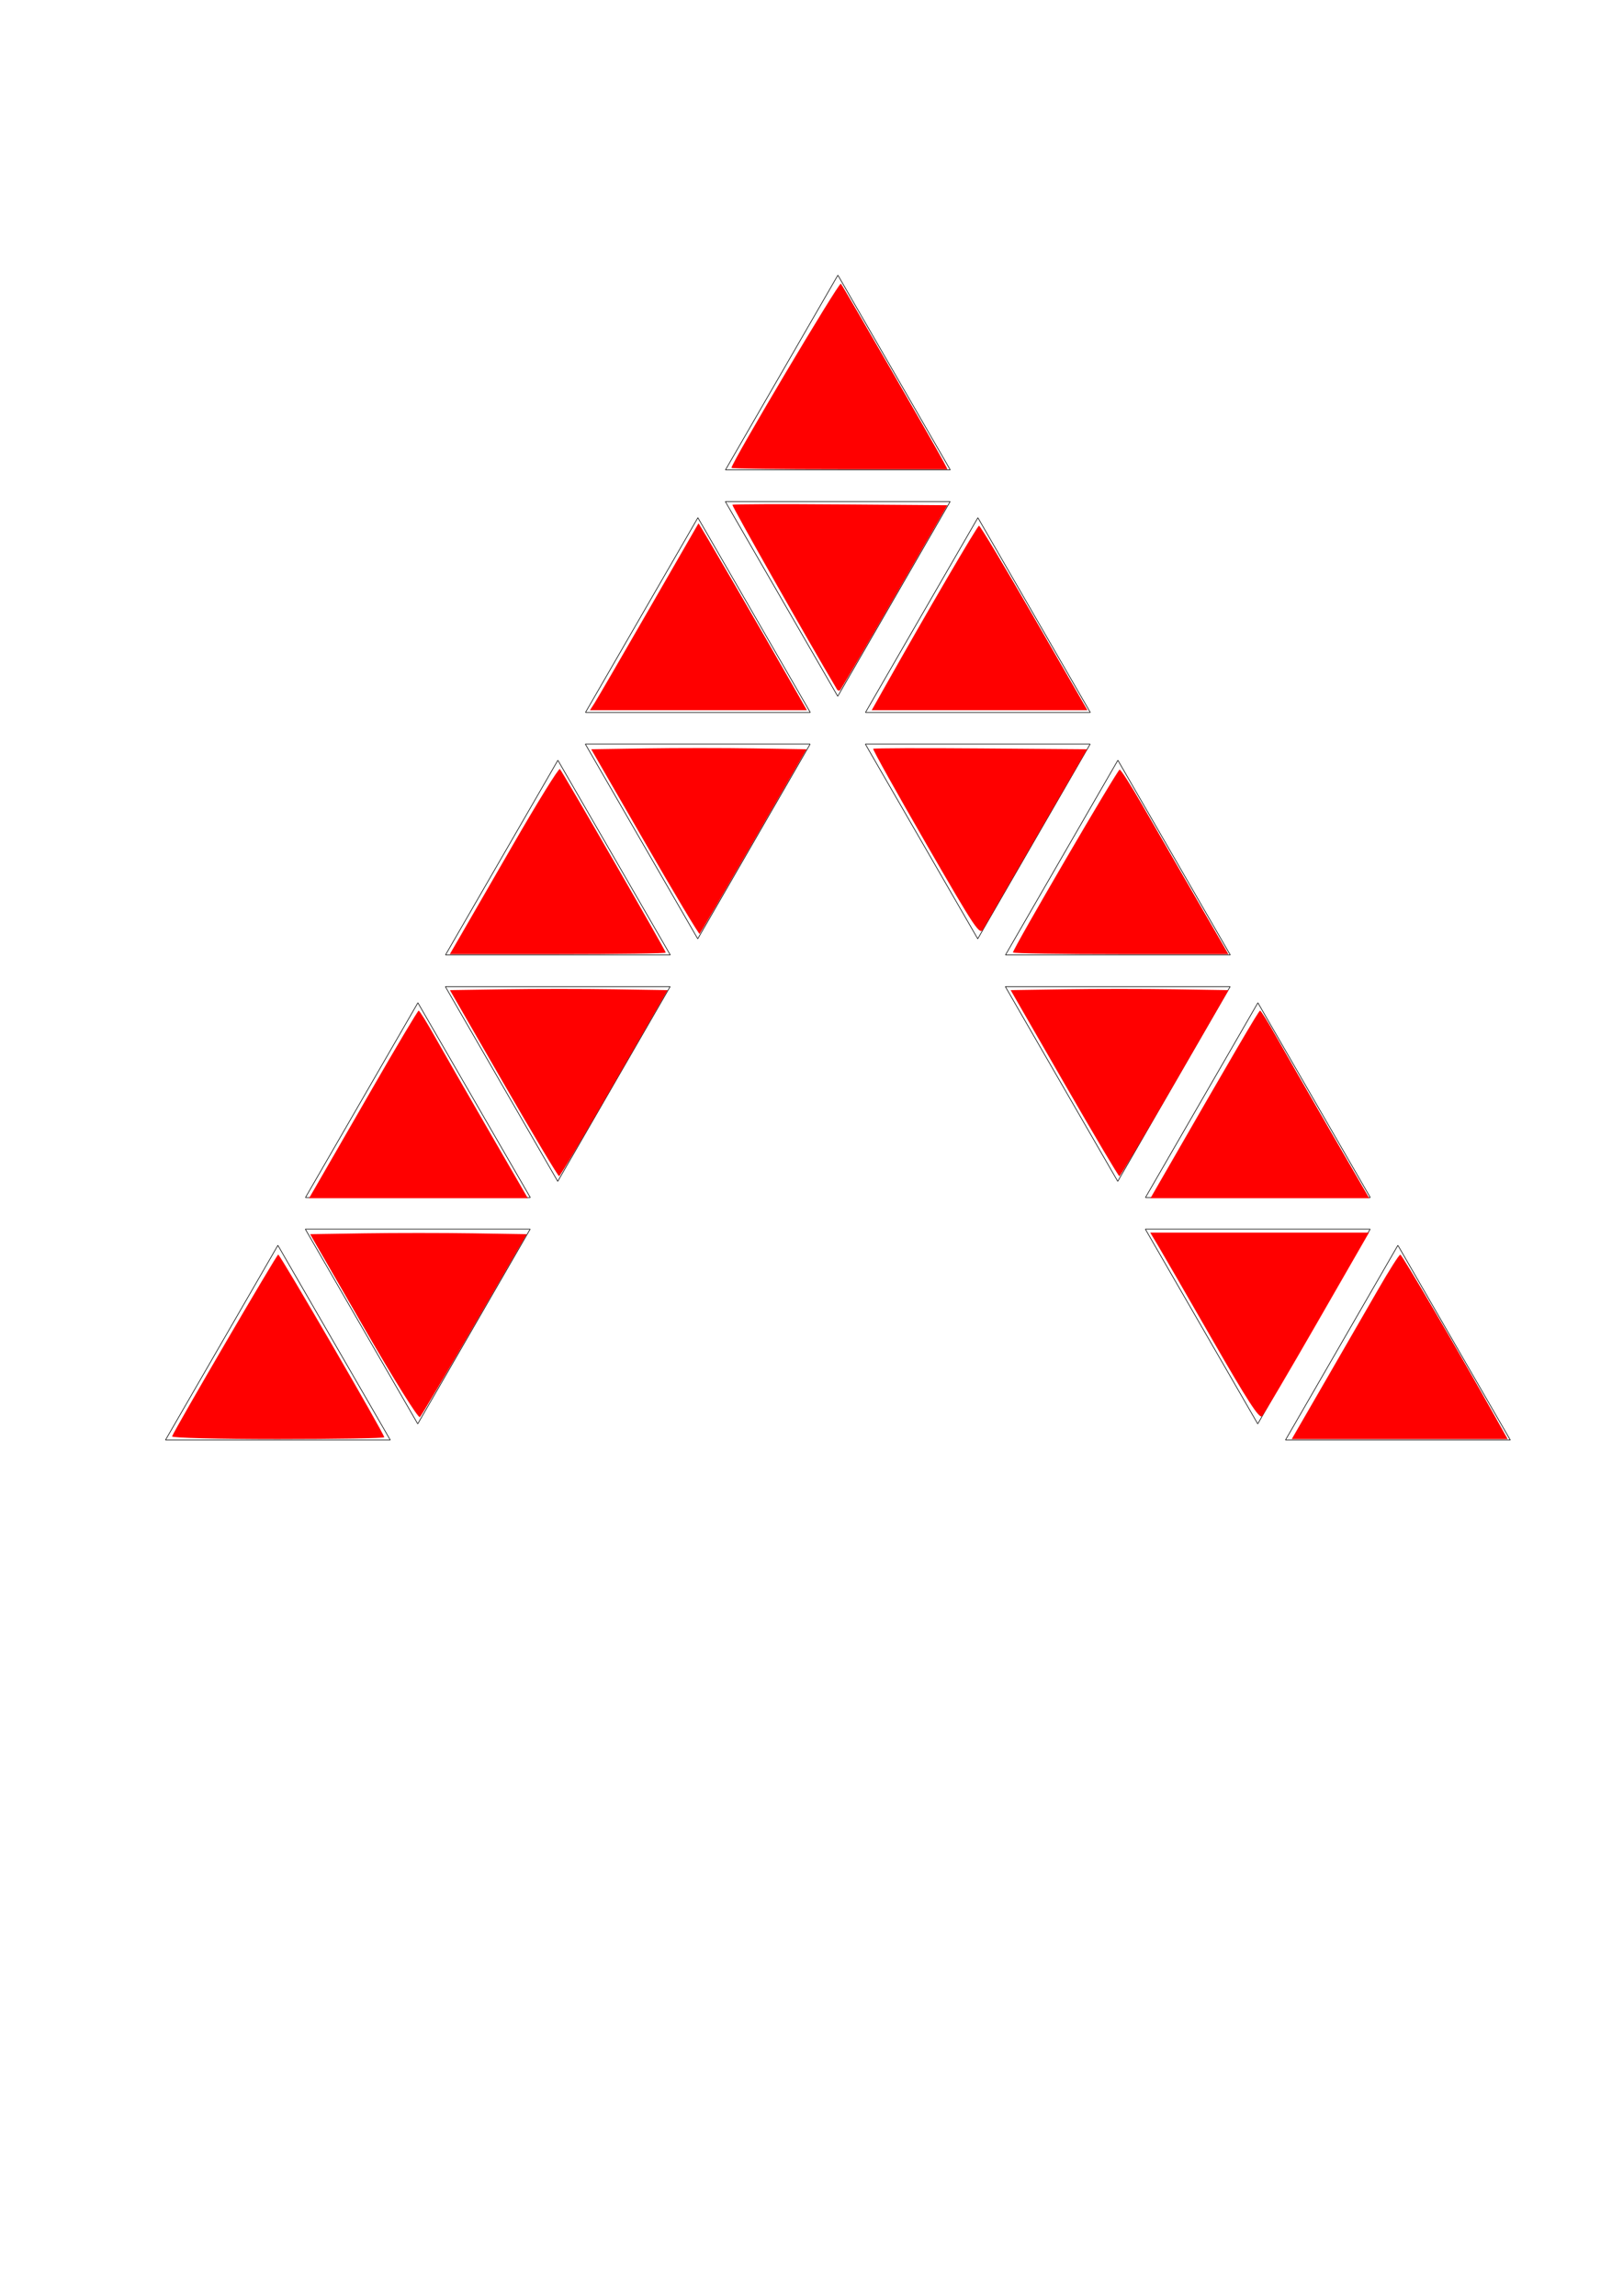 <svg height="297mm" viewBox="0 0 210 297" width="210mm" xmlns="http://www.w3.org/2000/svg" xmlns:xlink="http://www.w3.org/1999/xlink"><g id="a" fill="#f00" transform="matrix(.303 0 0 .303 102.65 45.441)"><path d="m30.805 154.209h96.006" fill="#f00" stroke="#000" stroke-width=".265"/><path d="m30.805 154.209c48.003-83.144 48.003-83.144 48.003-83.144" fill="#f00" stroke="#000" stroke-width=".265"/><path d="m78.808 71.065c48.003 83.144 48.003 83.144 48.003 83.144" fill="#f00" stroke="#000" stroke-width=".265"/></g><use height="100%" transform="translate(-18.115 -31.375)" width="100%" xlink:href="#a"/><use height="100%" transform="translate(-36.229)" width="100%" xlink:href="#a"/><use height="100%" transform="matrix(-1 0 0 -1 234.924 157.05)" width="100%" xlink:href="#a"/><use height="100%" transform="matrix(-1 0 0 -1 253.039 188.425)" width="100%" xlink:href="#a"/><g id="b" fill="#f00" transform="matrix(.303 0 0 .303 120.764 76.817)"><path d="m30.805 154.209h96.006" fill="#f00" stroke="#000" stroke-width=".265"/><path d="m30.805 154.209c48.003-83.144 48.003-83.144 48.003-83.144" fill="#f00" stroke="#000" stroke-width=".265"/><path d="m78.808 71.065c48.003 83.144 48.003 83.144 48.003 83.144" fill="#f00" stroke="#000" stroke-width=".265"/></g><use height="100%" transform="matrix(-1 0 0 -1 289.268 251.176)" width="100%" xlink:href="#b"/><g id="c" fill="#f00" transform="matrix(.303 0 0 .303 138.879 108.192)"><path d="m30.805 154.209h96.006" fill="#f00" stroke="#000" stroke-width=".265"/><path d="m30.805 154.209c48.003-83.144 48.003-83.144 48.003-83.144" fill="#f00" stroke="#000" stroke-width=".265"/><path d="m78.808 71.065c48.003 83.144 48.003 83.144 48.003 83.144" fill="#f00" stroke="#000" stroke-width=".265"/></g><use height="100%" transform="matrix(-1 0 0 -1 325.497 313.926)" width="100%" xlink:href="#c"/><g id="d" fill="#f00" transform="matrix(.303 0 0 .303 156.994 139.568)"><path d="m30.805 154.209h96.006" fill="#f00" stroke="#000" stroke-width=".265"/><path d="m30.805 154.209c48.003-83.144 48.003-83.144 48.003-83.144" fill="#f00" stroke="#000" stroke-width=".265"/><path d="m78.808 71.065c48.003 83.144 48.003 83.144 48.003 83.144" fill="#f00" stroke="#000" stroke-width=".265"/></g><use height="100%" transform="matrix(-1 0 0 -1 271.153 282.551)" width="100%" xlink:href="#d"/><g id="e" fill="#f00" transform="matrix(.303 0 0 .303 48.306 76.817)"><path d="m30.805 154.209h96.006" fill="#f00" stroke="#000" stroke-width=".265"/><path d="m30.805 154.209c48.003-83.144 48.003-83.144 48.003-83.144" fill="#f00" stroke="#000" stroke-width=".265"/><path d="m78.808 71.065c48.003 83.144 48.003 83.144 48.003 83.144" fill="#f00" stroke="#000" stroke-width=".265"/></g><use height="100%" transform="matrix(-1 0 0 -1 144.351 251.176)" width="100%" xlink:href="#e"/><g id="f" fill="#f00" transform="matrix(.303 0 0 .303 30.192 108.192)"><path d="m30.805 154.209h96.006" fill="#f00" stroke="#000" stroke-width=".265"/><path d="m30.805 154.209c48.003-83.144 48.003-83.144 48.003-83.144" fill="#f00" stroke="#000" stroke-width=".265"/><path d="m78.808 71.065c48.003 83.144 48.003 83.144 48.003 83.144" fill="#f00" stroke="#000" stroke-width=".265"/></g><use height="100%" transform="matrix(-1 0 0 -1 108.122 313.926)" width="100%" xlink:href="#f"/><g fill="#f00" stroke="#000" stroke-width=".265" transform="matrix(.303 0 0 .303 12.077 139.568)"><path d="m30.805 154.209h96.006"/><path d="m30.805 154.209c48.003-83.144 48.003-83.144 48.003-83.144"/><path d="m78.808 71.065c48.003 83.144 48.003 83.144 48.003 83.144"/></g><g transform="scale(.265)"><path d="m359.782 223.213c2.017-3.41 14.073-24.249 26.792-46.31l23.125-40.111 25.615 44.244c14.088 24.334 25.99 45.174 26.448 46.31.656 1.628-10.472 2.066-52.406 2.066h-53.24z" fill="none" stroke-width="6.873"/><path d="m357.142 228.409c0-2.488 52.539-90.925 53.423-89.923 1.073 1.217 46.637 80.226 50.267 87.164l1.798 3.436h-52.743c-29.009 0-52.743-.305-52.743-.677z" fill="#f00" stroke-width="6.349"/><path d="m408.633 336.476c-14.063-23.653-51.441-89.622-51.018-90.045.323-.323 24.069-.406 52.77-.184l52.184.402-25.745 44.685c-14.16 24.577-26.129 45.068-26.597 45.537-.468.468-1.185.291-1.593-.395z" fill="#f00" stroke-width="6.349"/><path d="m290.28 343.247c1.218-1.89 13.088-22.336 26.378-45.435 13.29-23.099 24.263-42.148 24.384-42.331.183-.278 29.805 50.669 47.879 82.348l5.052 8.855h-52.954-52.954z" fill="#f00" stroke-width="6.349"/><path d="m314.834 411.138-26.159-45.364 26.696-.417c14.683-.23 38.339-.23 52.569 0l25.872.417-25.812 44.768c-14.197 24.622-26.081 45.036-26.409 45.364-.328.328-12.368-19.817-26.756-44.768z" fill="#f00" stroke-width="6.349"/><path d="m431.478 336.297c21.084-37.471 45.706-79.615 46.542-79.664.544-.032 12.675 20.217 26.957 44.996l25.967 45.054h-52.655-52.655z" fill="#f00" stroke-width="6.349"/><path d="m452.025 411.571c-14.438-24.997-25.991-45.708-25.674-46.025.317-.317 23.957-.395 52.533-.174l51.957.402-24.332 41.999c-13.383 23.099-25.21 43.63-26.283 45.623-1.844 3.426-3.384 1.144-28.201-41.825z" fill="#f00" stroke-width="6.349"/><path d="m494.594 464.96c0-1.805 51.029-89.26 52.082-89.26.614 0 5.561 7.732 10.993 17.181 5.432 9.45 17.13 29.724 25.994 45.054l16.117 27.872h-52.593c-28.926 0-52.593-.381-52.593-.847z" fill="#f00" stroke-width="6.349"/><path d="m519.614 528.775-26.142-45.404 26.524-.417c14.588-.229 38.523-.229 53.189 0l26.666.417-26.26 45.435c-14.443 24.989-26.614 45.421-27.048 45.404-.433-.017-12.552-20.463-26.93-45.435z" fill="#f00" stroke-width="6.349"/><path d="m565.961 577.576c36.95-64.248 48.648-84.238 49.284-84.222.42.01 3.944 5.672 7.831 12.581 3.887 6.909 15.707 27.51 26.267 45.78l19.2 33.217h-53.406-53.406z" fill="#f00" stroke-width="6.349"/><path d="m591.941 653.965c-12.397-21.588-24.292-42.172-26.431-45.742l-3.891-6.491h53.396 53.396l-25.242 43.908c-13.883 24.149-26.017 44.733-26.965 45.742-1.304 1.388-7.202-7.707-24.263-37.417z" fill="#f00" stroke-width="6.349"/><path d="m646.828 674.657c8.864-15.33 20.561-35.604 25.994-45.054 5.432-9.45 10.335-17.156 10.895-17.126.872.048 27.905 46.26 46.57 79.61l5.844 10.442h-52.71-52.71z" fill="#f00" stroke-width="6.349"/><path d="m223.86 458.507c2.327-4.015 14.196-24.589 26.376-45.72s22.589-37.948 23.132-37.371c1.396 1.482 51.703 88.681 51.703 89.619 0 .425-23.724.772-52.721.772h-52.721z" fill="#f00" stroke-width="6.349"/><path d="m245.868 528.806-26.183-45.435 26.73-.417c14.701-.229 38.619-.229 53.15 0l26.42.417-26.039 45.369c-14.321 24.953-26.456 45.399-26.967 45.435-.511.036-12.711-20.379-27.112-45.369z" fill="#f00" stroke-width="6.349"/><path d="m155.134 577.62c2.327-4.022 14.196-24.63 26.376-45.795 12.18-21.165 22.489-38.476 22.909-38.467.42.008 3.944 5.668 7.831 12.578 3.887 6.909 15.707 27.51 26.267 45.78l19.2 33.217h-53.406-53.406z" fill="#f00" stroke-width="6.349"/><path d="m177.54 647.799-26.115-45.303 26.497-.417c14.573-.229 38.375-.229 52.893 0l26.396.417-25.422 44.003c-13.982 24.202-26.032 44.588-26.777 45.303-.773.741-12.581-18.173-27.471-44.003z" fill="#f00" stroke-width="6.349"/><path d="m84.021 701.203c1.462-3.809 51.045-88.748 51.815-88.763.933-.018 51.782 87.56 51.782 89.185 0 .498-23.424.905-52.053.905-28.817 0-51.826-.592-51.544-1.326z" fill="#f00" stroke-width="6.349"/></g></svg>